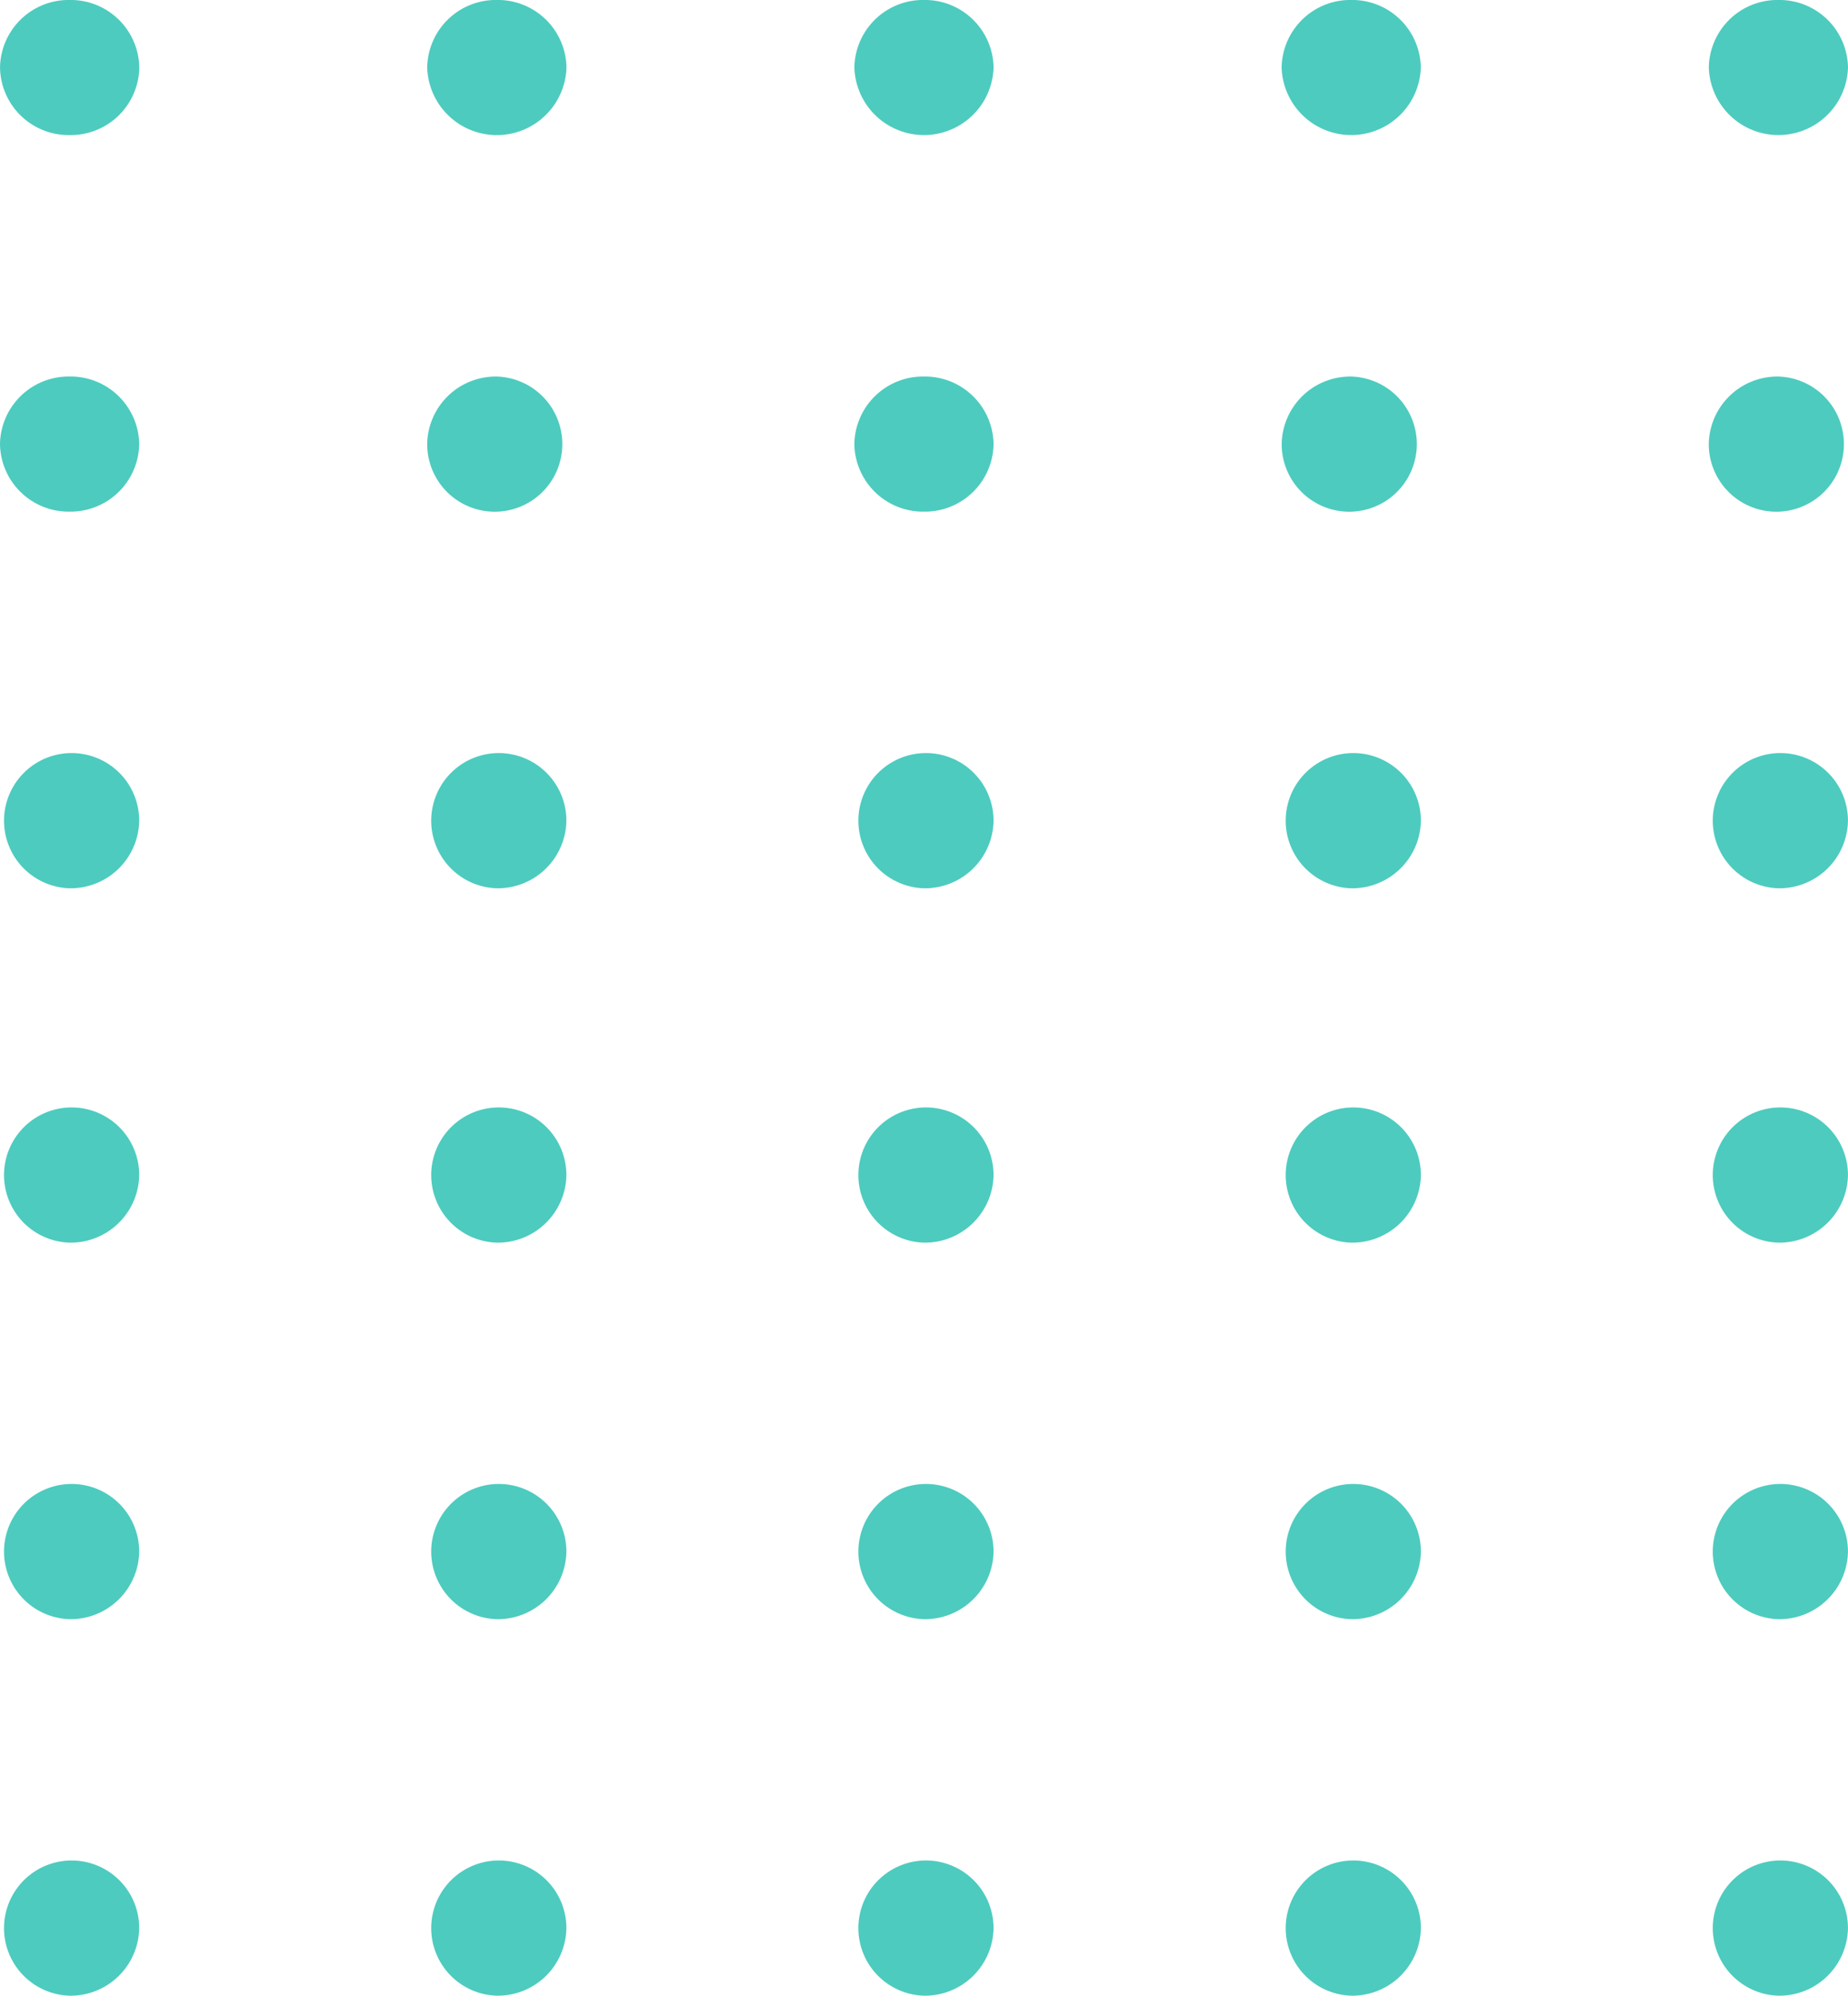 <svg id="Grupo_1063998" data-name="Grupo 1063998" xmlns="http://www.w3.org/2000/svg" width="83.475" height="90.104" viewBox="0 0 83.475 90.104">
  <g id="Grupo_89382" data-name="Grupo 89382" transform="translate(0.002 0)">
    <path id="Unión_21" data-name="Unión 21" d="M77.186,2.051a2.146,2.146,0,0,1,4.287,0,2.146,2.146,0,0,1-4.287,0Zm-19.3,0a2.146,2.146,0,0,1,4.287,0,2.146,2.146,0,0,1-4.287,0Zm-19.3,0a2.146,2.146,0,0,1,4.287,0,2.146,2.146,0,0,1-4.287,0Zm-19.3,0a2.148,2.148,0,0,1,4.291,0,2.148,2.148,0,0,1-4.291,0ZM0,2.051A2.1,2.1,0,0,1,2.145,0,2.1,2.1,0,0,1,4.29,2.051,2.1,2.1,0,0,1,2.145,4.1,2.1,2.1,0,0,1,0,2.051Z" transform="translate(1 1)" fill="#4dcbbf"/>
    <path id="Unión_21_-_Contorno" data-name="Unión 21 - Contorno" d="M2.146-1A3.1,3.1,0,0,1,5.291,2.052,3.1,3.1,0,0,1,2.146,5.1,3.1,3.1,0,0,1-1,2.052,3.1,3.1,0,0,1,2.146-1Zm0,4.1A1.1,1.1,0,0,0,3.291,2.052,1.1,1.1,0,0,0,2.146,1,1.1,1.1,0,0,0,1,2.052,1.1,1.1,0,0,0,2.146,3.1ZM21.441-1a3.1,3.1,0,0,1,3.146,3.051,3.147,3.147,0,0,1-6.291,0A3.1,3.1,0,0,1,21.441-1Zm0,4.1a1.1,1.1,0,0,0,1.146-1.052,1.15,1.15,0,0,0-2.291,0A1.1,1.1,0,0,0,21.441,3.1ZM40.737-1a3.1,3.1,0,0,1,3.142,3.051,3.145,3.145,0,0,1-6.287,0A3.1,3.1,0,0,1,40.737-1Zm0,4.1a1.1,1.1,0,0,0,1.142-1.052,1.148,1.148,0,0,0-2.287,0A1.1,1.1,0,0,0,40.737,3.1ZM60.032-1a3.1,3.1,0,0,1,3.146,3.051,3.145,3.145,0,0,1-6.287,0A3.1,3.1,0,0,1,60.032-1Zm0,4.1a1.1,1.1,0,0,0,1.146-1.052,1.148,1.148,0,0,0-2.287,0A1.1,1.1,0,0,0,60.032,3.1ZM79.332-1a3.1,3.1,0,0,1,3.142,3.051,3.145,3.145,0,0,1-6.287,0A3.1,3.1,0,0,1,79.332-1Zm0,4.1a1.1,1.1,0,0,0,1.142-1.052,1.148,1.148,0,0,0-2.287,0A1.1,1.1,0,0,0,79.332,3.1Z" transform="translate(0.999 0.999)" fill="#4dcbbf"/>
  </g>
  <g id="Grupo_89383" data-name="Grupo 89383" transform="translate(0 17)">
    <ellipse id="Elipse_4804" data-name="Elipse 4804" cx="2.144" cy="2.05" rx="2.144" ry="2.05" transform="translate(1 1)" fill="#4dcbbf"/>
    <path id="Elipse_4804_-_Contorno" data-name="Elipse 4804 - Contorno" d="M2.144-1A3.1,3.1,0,0,1,5.288,2.05,3.1,3.1,0,0,1,2.144,5.1,3.1,3.1,0,0,1-1,2.05,3.1,3.1,0,0,1,2.144-1Zm0,4.1A1.1,1.1,0,0,0,3.288,2.05,1.1,1.1,0,0,0,2.144,1,1.1,1.1,0,0,0,1,2.05,1.1,1.1,0,0,0,2.144,3.1Z" transform="translate(1 1)" fill="#4dcbbf"/>
    <path id="Trazado_122445" data-name="Trazado 122445" d="M426.948,112.336a2.146,2.146,0,1,1-2.143-2.049A2.1,2.1,0,0,1,426.948,112.336Z" transform="translate(-402.364 -109.286)" fill="#4dcbbf"/>
    <path id="Trazado_122445_-_Contorno" data-name="Trazado 122445 - Contorno" d="M424.805,109.287a3.052,3.052,0,1,1-3.145,3.049A3.1,3.1,0,0,1,424.805,109.287Zm0,4.1a1.054,1.054,0,1,0-1.145-1.052A1.1,1.1,0,0,0,424.805,113.388Z" transform="translate(-402.364 -109.286)" fill="#4dcbbf"/>
    <ellipse id="Elipse_4805" data-name="Elipse 4805" cx="2.144" cy="2.05" rx="2.144" ry="2.05" transform="translate(39.592 1)" fill="#4dcbbf"/>
    <path id="Elipse_4805_-_Contorno" data-name="Elipse 4805 - Contorno" d="M2.144-1A3.1,3.1,0,0,1,5.288,2.05,3.1,3.1,0,0,1,2.144,5.1,3.1,3.1,0,0,1-1,2.05,3.1,3.1,0,0,1,2.144-1Zm0,4.1A1.1,1.1,0,0,0,3.288,2.05,1.1,1.1,0,0,0,2.144,1,1.1,1.1,0,0,0,1,2.05,1.1,1.1,0,0,0,2.144,3.1Z" transform="translate(39.592 1)" fill="#4dcbbf"/>
    <path id="Trazado_122446" data-name="Trazado 122446" d="M443.841,112.336a2.146,2.146,0,1,1-2.145-2.049A2.1,2.1,0,0,1,443.841,112.336Z" transform="translate(-380.663 -109.286)" fill="#4dcbbf"/>
    <path id="Trazado_122446_-_Contorno" data-name="Trazado 122446 - Contorno" d="M441.7,109.287a3.052,3.052,0,1,1-3.143,3.049A3.1,3.1,0,0,1,441.7,109.287Zm0,4.1a1.054,1.054,0,1,0-1.143-1.052A1.1,1.1,0,0,0,441.7,113.388Z" transform="translate(-380.663 -109.286)" fill="#4dcbbf"/>
    <path id="Trazado_122447" data-name="Trazado 122447" d="M452.287,112.336a2.146,2.146,0,1,1-2.143-2.049A2.1,2.1,0,0,1,452.287,112.336Z" transform="translate(-369.814 -109.286)" fill="#4dcbbf"/>
    <path id="Trazado_122447_-_Contorno" data-name="Trazado 122447 - Contorno" d="M450.144,109.287A3.052,3.052,0,1,1,447,112.336,3.1,3.1,0,0,1,450.144,109.287Zm0,4.1A1.054,1.054,0,1,0,449,112.336,1.1,1.1,0,0,0,450.144,113.388Z" transform="translate(-369.814 -109.286)" fill="#4dcbbf"/>
  </g>
  <g id="Grupo_89384" data-name="Grupo 89384" transform="translate(0 34)">
    <path id="Trazado_122448" data-name="Trazado 122448" d="M418.5,119.846a2.146,2.146,0,1,1-2.145-2.052A2.1,2.1,0,0,1,418.5,119.846Z" transform="translate(-413.214 -116.794)" fill="#4dcbbf"/>
    <path id="Trazado_122448_-_Contorno" data-name="Trazado 122448 - Contorno" d="M416.357,122.9a3.053,3.053,0,1,1,3.145-3.052A3.1,3.1,0,0,1,416.357,122.9Zm0-4.1a1.055,1.055,0,1,0,1.145,1.052A1.1,1.1,0,0,0,416.357,118.794Z" transform="translate(-413.214 -116.794)" fill="#4dcbbf"/>
    <path id="Trazado_122449" data-name="Trazado 122449" d="M426.948,119.846a2.146,2.146,0,1,1-2.143-2.052A2.1,2.1,0,0,1,426.948,119.846Z" transform="translate(-402.364 -116.794)" fill="#4dcbbf"/>
    <path id="Trazado_122449_-_Contorno" data-name="Trazado 122449 - Contorno" d="M424.805,122.9a3.053,3.053,0,1,1,3.143-3.052A3.1,3.1,0,0,1,424.805,122.9Zm0-4.1a1.055,1.055,0,1,0,1.143,1.052A1.1,1.1,0,0,0,424.805,118.794Z" transform="translate(-402.364 -116.794)" fill="#4dcbbf"/>
    <path id="Trazado_122450" data-name="Trazado 122450" d="M435.394,119.846a2.146,2.146,0,1,1-2.143-2.052A2.1,2.1,0,0,1,435.394,119.846Z" transform="translate(-391.515 -116.794)" fill="#4dcbbf"/>
    <path id="Trazado_122450_-_Contorno" data-name="Trazado 122450 - Contorno" d="M433.251,122.9a3.053,3.053,0,1,1,3.143-3.052A3.1,3.1,0,0,1,433.251,122.9Zm0-4.1a1.055,1.055,0,1,0,1.143,1.052A1.1,1.1,0,0,0,433.251,118.794Z" transform="translate(-391.515 -116.794)" fill="#4dcbbf"/>
    <path id="Trazado_122451" data-name="Trazado 122451" d="M443.841,119.846a2.146,2.146,0,1,1-2.145-2.052A2.1,2.1,0,0,1,443.841,119.846Z" transform="translate(-380.663 -116.794)" fill="#4dcbbf"/>
    <path id="Trazado_122451_-_Contorno" data-name="Trazado 122451 - Contorno" d="M441.7,122.9a3.053,3.053,0,1,1,3.145-3.052A3.1,3.1,0,0,1,441.7,122.9Zm0-4.1a1.055,1.055,0,1,0,1.145,1.052A1.1,1.1,0,0,0,441.7,118.794Z" transform="translate(-380.663 -116.794)" fill="#4dcbbf"/>
    <path id="Trazado_122452" data-name="Trazado 122452" d="M452.287,119.846a2.146,2.146,0,1,1-2.143-2.052A2.1,2.1,0,0,1,452.287,119.846Z" transform="translate(-369.814 -116.794)" fill="#4dcbbf"/>
    <path id="Trazado_122452_-_Contorno" data-name="Trazado 122452 - Contorno" d="M450.144,122.9a3.053,3.053,0,1,1,3.143-3.052A3.1,3.1,0,0,1,450.144,122.9Zm0-4.1a1.055,1.055,0,1,0,1.143,1.052A1.1,1.1,0,0,0,450.144,118.794Z" transform="translate(-369.814 -116.794)" fill="#4dcbbf"/>
  </g>
  <g id="Grupo_1046477" data-name="Grupo 1046477" transform="translate(0 50)">
    <path id="Trazado_122448-2" data-name="Trazado 122448" d="M418.5,119.846a2.146,2.146,0,1,1-2.145-2.052A2.1,2.1,0,0,1,418.5,119.846Z" transform="translate(-413.214 -116.794)" fill="#4dcbbf"/>
    <path id="Trazado_122448_-_Contorno-2" data-name="Trazado 122448 - Contorno" d="M416.357,122.9a3.053,3.053,0,1,1,3.145-3.052A3.1,3.1,0,0,1,416.357,122.9Zm0-4.1a1.055,1.055,0,1,0,1.145,1.052A1.1,1.1,0,0,0,416.357,118.794Z" transform="translate(-413.214 -116.794)" fill="#4dcbbf"/>
    <path id="Trazado_122449-2" data-name="Trazado 122449" d="M426.948,119.846a2.146,2.146,0,1,1-2.143-2.052A2.1,2.1,0,0,1,426.948,119.846Z" transform="translate(-402.364 -116.794)" fill="#4dcbbf"/>
    <path id="Trazado_122449_-_Contorno-2" data-name="Trazado 122449 - Contorno" d="M424.805,122.9a3.053,3.053,0,1,1,3.143-3.052A3.1,3.1,0,0,1,424.805,122.9Zm0-4.1a1.055,1.055,0,1,0,1.143,1.052A1.1,1.1,0,0,0,424.805,118.794Z" transform="translate(-402.364 -116.794)" fill="#4dcbbf"/>
    <path id="Trazado_122450-2" data-name="Trazado 122450" d="M435.394,119.846a2.146,2.146,0,1,1-2.143-2.052A2.1,2.1,0,0,1,435.394,119.846Z" transform="translate(-391.515 -116.794)" fill="#4dcbbf"/>
    <path id="Trazado_122450_-_Contorno-2" data-name="Trazado 122450 - Contorno" d="M433.251,122.9a3.053,3.053,0,1,1,3.143-3.052A3.1,3.1,0,0,1,433.251,122.9Zm0-4.1a1.055,1.055,0,1,0,1.143,1.052A1.1,1.1,0,0,0,433.251,118.794Z" transform="translate(-391.515 -116.794)" fill="#4dcbbf"/>
    <path id="Trazado_122451-2" data-name="Trazado 122451" d="M443.841,119.846a2.146,2.146,0,1,1-2.145-2.052A2.1,2.1,0,0,1,443.841,119.846Z" transform="translate(-380.663 -116.794)" fill="#4dcbbf"/>
    <path id="Trazado_122451_-_Contorno-2" data-name="Trazado 122451 - Contorno" d="M441.7,122.9a3.053,3.053,0,1,1,3.145-3.052A3.1,3.1,0,0,1,441.7,122.9Zm0-4.1a1.055,1.055,0,1,0,1.145,1.052A1.1,1.1,0,0,0,441.7,118.794Z" transform="translate(-380.663 -116.794)" fill="#4dcbbf"/>
    <path id="Trazado_122452-2" data-name="Trazado 122452" d="M452.287,119.846a2.146,2.146,0,1,1-2.143-2.052A2.1,2.1,0,0,1,452.287,119.846Z" transform="translate(-369.814 -116.794)" fill="#4dcbbf"/>
    <path id="Trazado_122452_-_Contorno-2" data-name="Trazado 122452 - Contorno" d="M450.144,122.9a3.053,3.053,0,1,1,3.143-3.052A3.1,3.1,0,0,1,450.144,122.9Zm0-4.1a1.055,1.055,0,1,0,1.143,1.052A1.1,1.1,0,0,0,450.144,118.794Z" transform="translate(-369.814 -116.794)" fill="#4dcbbf"/>
  </g>
  <g id="Grupo_1063999" data-name="Grupo 1063999" transform="translate(0 67)">
    <path id="Trazado_122448-3" data-name="Trazado 122448" d="M418.5,119.846a2.146,2.146,0,1,1-2.145-2.052A2.1,2.1,0,0,1,418.5,119.846Z" transform="translate(-413.214 -116.794)" fill="#4dcbbf"/>
    <path id="Trazado_122448_-_Contorno-3" data-name="Trazado 122448 - Contorno" d="M416.357,122.9a3.053,3.053,0,1,1,3.145-3.052A3.1,3.1,0,0,1,416.357,122.9Zm0-4.1a1.055,1.055,0,1,0,1.145,1.052A1.1,1.1,0,0,0,416.357,118.794Z" transform="translate(-413.214 -116.794)" fill="#4dcbbf"/>
    <path id="Trazado_122449-3" data-name="Trazado 122449" d="M426.948,119.846a2.146,2.146,0,1,1-2.143-2.052A2.1,2.1,0,0,1,426.948,119.846Z" transform="translate(-402.364 -116.794)" fill="#4dcbbf"/>
    <path id="Trazado_122449_-_Contorno-3" data-name="Trazado 122449 - Contorno" d="M424.805,122.9a3.053,3.053,0,1,1,3.143-3.052A3.1,3.1,0,0,1,424.805,122.9Zm0-4.1a1.055,1.055,0,1,0,1.143,1.052A1.1,1.1,0,0,0,424.805,118.794Z" transform="translate(-402.364 -116.794)" fill="#4dcbbf"/>
    <path id="Trazado_122450-3" data-name="Trazado 122450" d="M435.394,119.846a2.146,2.146,0,1,1-2.143-2.052A2.1,2.1,0,0,1,435.394,119.846Z" transform="translate(-391.515 -116.794)" fill="#4dcbbf"/>
    <path id="Trazado_122450_-_Contorno-3" data-name="Trazado 122450 - Contorno" d="M433.251,122.9a3.053,3.053,0,1,1,3.143-3.052A3.1,3.1,0,0,1,433.251,122.9Zm0-4.1a1.055,1.055,0,1,0,1.143,1.052A1.1,1.1,0,0,0,433.251,118.794Z" transform="translate(-391.515 -116.794)" fill="#4dcbbf"/>
    <path id="Trazado_122451-3" data-name="Trazado 122451" d="M443.841,119.846a2.146,2.146,0,1,1-2.145-2.052A2.1,2.1,0,0,1,443.841,119.846Z" transform="translate(-380.663 -116.794)" fill="#4dcbbf"/>
    <path id="Trazado_122451_-_Contorno-3" data-name="Trazado 122451 - Contorno" d="M441.7,122.9a3.053,3.053,0,1,1,3.145-3.052A3.1,3.1,0,0,1,441.7,122.9Zm0-4.1a1.055,1.055,0,1,0,1.145,1.052A1.1,1.1,0,0,0,441.7,118.794Z" transform="translate(-380.663 -116.794)" fill="#4dcbbf"/>
    <path id="Trazado_122452-3" data-name="Trazado 122452" d="M452.287,119.846a2.146,2.146,0,1,1-2.143-2.052A2.1,2.1,0,0,1,452.287,119.846Z" transform="translate(-369.814 -116.794)" fill="#4dcbbf"/>
    <path id="Trazado_122452_-_Contorno-3" data-name="Trazado 122452 - Contorno" d="M450.144,122.9a3.053,3.053,0,1,1,3.143-3.052A3.1,3.1,0,0,1,450.144,122.9Zm0-4.1a1.055,1.055,0,1,0,1.143,1.052A1.1,1.1,0,0,0,450.144,118.794Z" transform="translate(-369.814 -116.794)" fill="#4dcbbf"/>
  </g>
  <g id="Grupo_1064000" data-name="Grupo 1064000" transform="translate(0 84)">
    <path id="Trazado_122448-4" data-name="Trazado 122448" d="M418.5,119.846a2.146,2.146,0,1,1-2.145-2.052A2.1,2.1,0,0,1,418.5,119.846Z" transform="translate(-413.214 -116.794)" fill="#4dcbbf"/>
    <path id="Trazado_122448_-_Contorno-4" data-name="Trazado 122448 - Contorno" d="M416.357,122.9a3.053,3.053,0,1,1,3.145-3.052A3.1,3.1,0,0,1,416.357,122.9Zm0-4.1a1.055,1.055,0,1,0,1.145,1.052A1.1,1.1,0,0,0,416.357,118.794Z" transform="translate(-413.214 -116.794)" fill="#4dcbbf"/>
    <path id="Trazado_122449-4" data-name="Trazado 122449" d="M426.948,119.846a2.146,2.146,0,1,1-2.143-2.052A2.1,2.1,0,0,1,426.948,119.846Z" transform="translate(-402.364 -116.794)" fill="#4dcbbf"/>
    <path id="Trazado_122449_-_Contorno-4" data-name="Trazado 122449 - Contorno" d="M424.805,122.9a3.053,3.053,0,1,1,3.143-3.052A3.1,3.1,0,0,1,424.805,122.9Zm0-4.1a1.055,1.055,0,1,0,1.143,1.052A1.1,1.1,0,0,0,424.805,118.794Z" transform="translate(-402.364 -116.794)" fill="#4dcbbf"/>
    <path id="Trazado_122450-4" data-name="Trazado 122450" d="M435.394,119.846a2.146,2.146,0,1,1-2.143-2.052A2.1,2.1,0,0,1,435.394,119.846Z" transform="translate(-391.515 -116.794)" fill="#4dcbbf"/>
    <path id="Trazado_122450_-_Contorno-4" data-name="Trazado 122450 - Contorno" d="M433.251,122.9a3.053,3.053,0,1,1,3.143-3.052A3.1,3.1,0,0,1,433.251,122.9Zm0-4.1a1.055,1.055,0,1,0,1.143,1.052A1.1,1.1,0,0,0,433.251,118.794Z" transform="translate(-391.515 -116.794)" fill="#4dcbbf"/>
    <path id="Trazado_122451-4" data-name="Trazado 122451" d="M443.841,119.846a2.146,2.146,0,1,1-2.145-2.052A2.1,2.1,0,0,1,443.841,119.846Z" transform="translate(-380.663 -116.794)" fill="#4dcbbf"/>
    <path id="Trazado_122451_-_Contorno-4" data-name="Trazado 122451 - Contorno" d="M441.7,122.9a3.053,3.053,0,1,1,3.145-3.052A3.1,3.1,0,0,1,441.7,122.9Zm0-4.1a1.055,1.055,0,1,0,1.145,1.052A1.1,1.1,0,0,0,441.7,118.794Z" transform="translate(-380.663 -116.794)" fill="#4dcbbf"/>
    <path id="Trazado_122452-4" data-name="Trazado 122452" d="M452.287,119.846a2.146,2.146,0,1,1-2.143-2.052A2.1,2.1,0,0,1,452.287,119.846Z" transform="translate(-369.814 -116.794)" fill="#4dcbbf"/>
    <path id="Trazado_122452_-_Contorno-4" data-name="Trazado 122452 - Contorno" d="M450.144,122.9a3.053,3.053,0,1,1,3.143-3.052A3.1,3.1,0,0,1,450.144,122.9Zm0-4.1a1.055,1.055,0,1,0,1.143,1.052A1.1,1.1,0,0,0,450.144,118.794Z" transform="translate(-369.814 -116.794)" fill="#4dcbbf"/>
  </g>
</svg>
